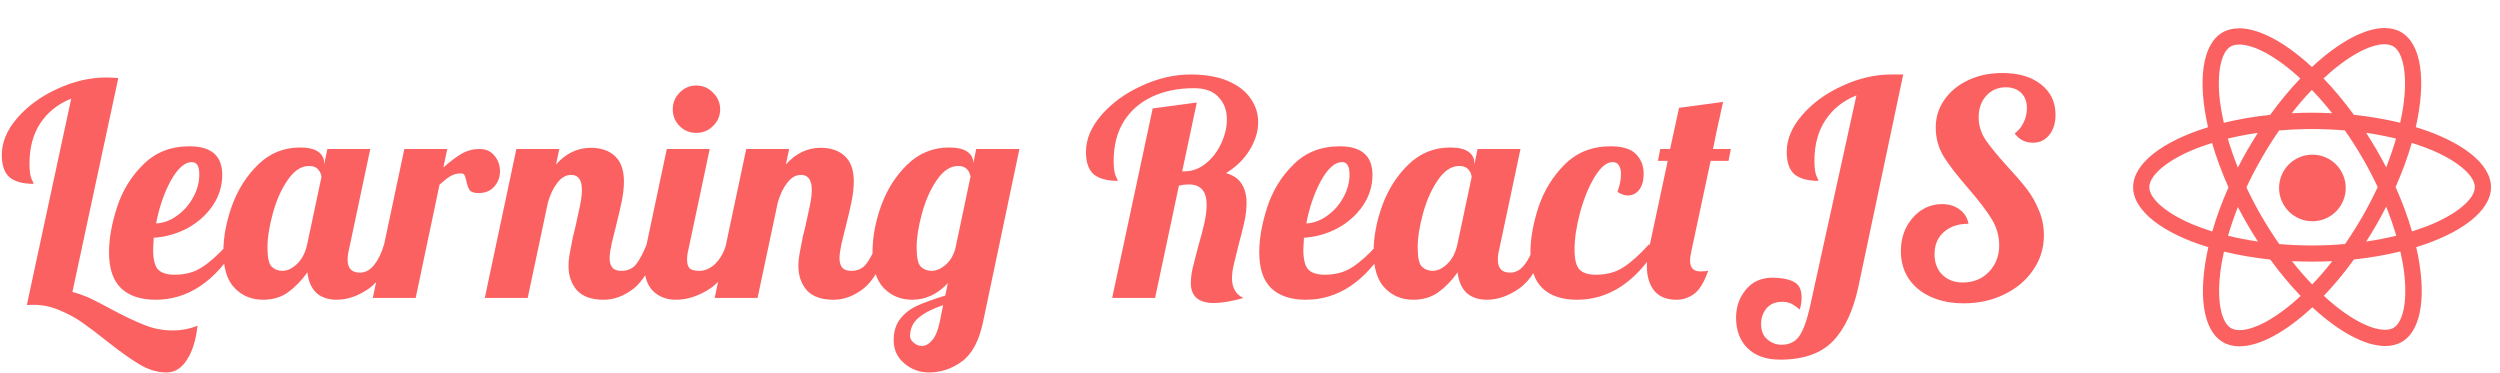 <svg width="1762" height="263" viewBox="0 0 1762 263" fill="none" xmlns="http://www.w3.org/2000/svg">
<path d="M1755.67 131.924C1755.67 115.234 1734.74 99.417 1702.66 89.608C1710.06 56.946 1706.77 30.961 1692.27 22.642C1688.93 20.69 1685.02 19.766 1680.76 19.766V31.218C1683.12 31.218 1685.02 31.68 1686.62 32.553C1693.61 36.559 1696.64 51.811 1694.28 71.428C1693.71 76.256 1692.79 81.34 1691.66 86.527C1681.58 84.062 1670.58 82.162 1659.01 80.929C1652.07 71.428 1644.87 62.801 1637.62 55.252C1654.38 39.691 1670.11 31.166 1680.81 31.166V19.714C1666.67 19.714 1648.16 29.78 1629.45 47.24C1610.73 29.883 1592.22 19.92 1578.08 19.92V31.372C1588.72 31.372 1604.51 39.845 1621.27 55.303C1614.07 62.852 1606.87 71.428 1600.04 80.929C1588.42 82.162 1577.41 84.062 1567.34 86.578C1566.15 81.443 1565.28 76.461 1564.66 71.685C1562.25 52.068 1565.23 36.815 1572.17 32.758C1573.71 31.834 1575.72 31.423 1578.08 31.423V19.971C1573.76 19.971 1569.86 20.895 1566.46 22.847C1552.02 31.166 1548.78 57.1 1556.23 89.659C1524.25 99.519 1503.43 115.285 1503.43 131.924C1503.43 148.614 1524.35 164.432 1556.44 174.24C1549.03 206.902 1552.32 232.887 1566.82 241.207C1570.16 243.158 1574.07 244.083 1578.39 244.083C1592.53 244.083 1611.04 234.017 1629.75 216.557C1648.47 233.915 1666.98 243.877 1681.12 243.877C1685.44 243.877 1689.34 242.953 1692.74 241.002C1707.18 232.682 1710.42 206.748 1702.97 174.189C1734.84 164.38 1755.67 148.563 1755.67 131.924ZM1688.73 97.671C1686.82 104.295 1684.46 111.126 1681.78 117.956C1679.68 113.847 1677.47 109.739 1675.05 105.631C1672.68 101.522 1670.17 97.517 1667.65 93.614C1674.95 94.692 1681.99 96.027 1688.73 97.671ZM1665.18 152.363C1661.17 159.296 1657.05 165.87 1652.79 171.981C1645.13 172.648 1637.36 173.008 1629.55 173.008C1621.78 173.008 1614.02 172.648 1606.41 172.032C1602.14 165.921 1597.98 159.399 1593.97 152.517C1590.06 145.79 1586.51 138.96 1583.28 132.078C1586.46 125.197 1590.06 118.315 1593.92 111.588C1597.93 104.655 1602.04 98.082 1606.31 91.97C1613.97 91.303 1621.73 90.943 1629.55 90.943C1637.31 90.943 1645.08 91.303 1652.68 91.919C1656.95 98.03 1661.12 104.552 1665.13 111.434C1669.03 118.161 1672.58 124.991 1675.82 131.873C1672.58 138.754 1669.03 145.636 1665.18 152.363ZM1681.78 145.687C1684.56 152.569 1686.93 159.45 1688.88 166.126C1682.14 167.77 1675.05 169.156 1667.7 170.235C1670.22 166.281 1672.74 162.223 1675.1 158.064C1677.47 153.955 1679.68 149.796 1681.78 145.687ZM1629.65 200.483C1624.87 195.553 1620.09 190.058 1615.36 184.049C1619.98 184.255 1624.71 184.409 1629.5 184.409C1634.33 184.409 1639.11 184.306 1643.79 184.049C1639.16 190.058 1634.38 195.553 1629.65 200.483ZM1591.4 170.235C1584.1 169.156 1577.05 167.821 1570.32 166.178C1572.22 159.553 1574.59 152.723 1577.26 145.893C1579.37 150.001 1581.58 154.109 1583.99 158.218C1586.41 162.326 1588.88 166.332 1591.4 170.235ZM1629.39 63.366C1634.18 68.296 1638.96 73.791 1643.69 79.799C1639.06 79.594 1634.33 79.44 1629.55 79.44C1624.72 79.44 1619.93 79.543 1615.25 79.799C1619.88 73.791 1624.66 68.296 1629.39 63.366ZM1591.35 93.614C1588.83 97.568 1586.31 101.625 1583.94 105.785C1581.58 109.893 1579.37 114.001 1577.26 118.11C1574.48 111.228 1572.12 104.347 1570.16 97.671C1576.9 96.079 1583.99 94.692 1591.35 93.614ZM1544.82 157.91C1526.62 150.155 1514.84 139.987 1514.84 131.924C1514.84 123.862 1526.62 113.642 1544.82 105.939C1549.24 104.039 1554.07 102.344 1559.06 100.752C1561.99 110.817 1565.85 121.294 1570.63 132.027C1565.9 142.709 1562.09 153.134 1559.21 163.148C1554.12 161.556 1549.29 159.81 1544.82 157.91ZM1572.48 231.296C1565.49 227.29 1562.45 212.037 1564.82 192.42C1565.38 187.593 1566.31 182.509 1567.44 177.322C1577.52 179.787 1588.52 181.687 1600.09 182.919C1607.03 192.42 1614.23 201.048 1621.48 208.597C1604.71 224.157 1588.98 232.682 1578.29 232.682C1575.97 232.631 1574.02 232.169 1572.48 231.296ZM1694.43 192.163C1696.85 211.781 1693.87 227.033 1686.93 231.09C1685.38 232.014 1683.38 232.425 1681.01 232.425C1670.37 232.425 1654.59 223.952 1637.83 208.494C1645.02 200.945 1652.22 192.369 1659.06 182.868C1670.68 181.636 1681.68 179.735 1691.76 177.219C1692.94 182.406 1693.87 187.387 1694.43 192.163ZM1714.23 157.91C1709.81 159.81 1704.97 161.505 1699.99 163.097C1697.05 153.031 1693.2 142.555 1688.42 131.822C1693.15 121.14 1696.95 110.715 1699.83 100.701C1704.92 102.293 1709.75 104.039 1714.28 105.939C1732.48 113.693 1744.25 123.862 1744.25 131.924C1744.2 139.987 1732.43 150.206 1714.23 157.91Z" fill="#FB6161"/>
<path d="M1629.78 155.938C1642.76 155.938 1653.28 145.431 1653.28 132.469C1653.28 119.507 1642.76 109 1629.78 109C1616.81 109 1606.29 119.507 1606.29 132.469C1606.29 145.431 1616.81 155.938 1629.78 155.938Z" fill="#FB6161"/>
<path d="M117.39 262.5C111.09 262.5 104.86 260.68 98.7 257.04C92.68 253.54 84.98 248.08 75.6 240.66C68.6 235.06 62.58 230.51 57.54 227.01C52.64 223.65 47.25 220.78 41.37 218.4C35.63 216.02 29.75 214.83 23.73 214.83C21.63 214.83 20.02 214.9 18.9 215.04L50.19 69.51C40.81 73.29 33.53 79.1 28.35 86.94C23.31 94.64 20.79 104.09 20.79 115.29C20.79 120.47 21.28 124.11 22.26 126.21C23.24 128.17 23.73 129.29 23.73 129.57C16.17 129.57 10.5 128.03 6.72 124.95C3.08 121.73 1.26 116.48 1.26 109.2C1.26 100.24 4.9 91.56 12.18 83.16C19.6 74.62 29.05 67.76 40.53 62.58C52.01 57.26 63.49 54.6 74.97 54.6C76.93 54.6 79.73 54.74 83.37 55.02L51.03 205.8C54.95 206.78 58.94 208.18 63 210C67.2 211.96 72.24 214.55 78.12 217.77C87.22 222.67 94.99 226.38 101.43 228.9C107.87 231.56 114.59 232.89 121.59 232.89C127.89 232.89 133.77 231.77 139.23 229.53C138.11 239.75 135.59 247.8 131.67 253.68C127.89 259.56 123.13 262.5 117.39 262.5ZM109.6 211.26C99.24 211.26 91.19 208.6 85.45 203.28C79.71 197.82 76.84 189.35 76.84 177.87C76.84 168.21 78.73 157.57 82.51 145.95C86.29 134.33 92.45 124.32 100.99 115.92C109.53 107.38 120.38 103.11 133.54 103.11C148.94 103.11 156.64 109.83 156.64 123.27C156.64 131.11 154.4 138.32 149.92 144.9C145.44 151.48 139.49 156.8 132.07 160.86C124.65 164.78 116.74 167.02 108.34 167.58C108.06 171.78 107.92 174.58 107.92 175.98C107.92 182.84 109.11 187.53 111.49 190.05C113.87 192.43 117.72 193.62 123.04 193.62C130.6 193.62 137.04 191.87 142.36 188.37C147.82 184.87 153.77 179.55 160.21 172.41H167.35C151.81 198.31 132.56 211.26 109.6 211.26ZM110.02 157.5C115.2 157.22 120.1 155.4 124.72 152.04C129.48 148.68 133.26 144.41 136.06 139.23C139 134.05 140.47 128.59 140.47 122.85C140.47 117.11 138.72 114.24 135.22 114.24C130.18 114.24 125.21 118.65 120.31 127.47C115.55 136.29 112.12 146.3 110.02 157.5ZM185.366 211.26C177.386 211.26 170.736 208.53 165.416 203.07C160.096 197.61 157.436 189.07 157.436 177.45C157.436 167.09 159.466 156.24 163.526 144.9C167.726 133.42 173.886 123.76 182.006 115.92C190.266 107.94 200.066 103.95 211.406 103.95C217.146 103.95 221.416 104.93 224.216 106.89C227.016 108.85 228.416 111.44 228.416 114.66V116.13L230.726 105H260.966L245.846 176.4C245.286 178.5 245.006 180.74 245.006 183.12C245.006 189.14 247.876 192.15 253.616 192.15C257.536 192.15 260.896 190.33 263.696 186.69C266.636 183.05 268.946 178.29 270.626 172.41H279.446C274.266 187.53 267.826 197.82 260.126 203.28C252.566 208.6 244.936 211.26 237.236 211.26C231.356 211.26 226.596 209.65 222.956 206.43C219.456 203.07 217.356 198.24 216.656 191.94C212.596 197.68 208.046 202.37 203.006 206.01C198.106 209.51 192.226 211.26 185.366 211.26ZM199.016 190.89C202.516 190.89 205.946 189.28 209.306 186.06C212.806 182.7 215.186 178.15 216.446 172.41L226.526 124.95C226.526 123.13 225.826 121.38 224.426 119.7C223.026 117.88 220.856 116.97 217.916 116.97C212.316 116.97 207.276 120.26 202.796 126.84C198.316 133.28 194.816 141.12 192.296 150.36C189.776 159.46 188.516 167.51 188.516 174.51C188.516 181.51 189.496 185.99 191.456 187.95C193.556 189.91 196.076 190.89 199.016 190.89ZM284.983 105H315.223L312.493 118.02C317.253 113.82 321.523 110.6 325.303 108.36C329.223 106.12 333.423 105 337.903 105C342.383 105 345.883 106.54 348.403 109.62C351.063 112.7 352.393 116.41 352.393 120.75C352.393 124.81 351.063 128.38 348.403 131.46C345.743 134.54 342.033 136.08 337.273 136.08C334.193 136.08 332.093 135.38 330.973 133.98C329.993 132.44 329.223 130.27 328.663 127.47C328.243 125.65 327.823 124.32 327.403 123.48C326.983 122.64 326.213 122.22 325.093 122.22C322.153 122.22 319.633 122.85 317.533 124.11C315.573 125.23 312.983 127.26 309.763 130.2L292.963 210H262.723L284.983 105ZM425.468 211.26C416.928 211.26 410.628 209.02 406.568 204.54C402.648 199.92 400.688 194.25 400.688 187.53C400.688 184.59 401.038 181.3 401.738 177.66C402.438 173.88 403.138 170.24 403.838 166.74C404.678 163.24 405.238 161 405.518 160.02C406.638 155.12 407.688 150.29 408.668 145.53C409.648 140.77 410.138 136.92 410.138 133.98C410.138 126.84 407.618 123.27 402.578 123.27C398.938 123.27 395.718 125.09 392.918 128.73C390.118 132.23 387.878 136.85 386.198 142.59L371.918 210H341.678L363.938 105H394.178L391.868 115.92C398.868 108.08 407.058 104.16 416.438 104.16C423.578 104.16 429.248 106.12 433.448 110.04C437.648 113.96 439.748 119.91 439.748 127.89C439.748 131.95 439.258 136.5 438.278 141.54C437.298 146.44 435.898 152.46 434.078 159.6C432.958 163.94 431.908 168.21 430.928 172.41C430.088 176.47 429.668 179.69 429.668 182.07C429.668 184.87 430.298 187.04 431.558 188.58C432.818 190.12 434.988 190.89 438.068 190.89C442.268 190.89 445.628 189.42 448.148 186.48C450.668 183.4 453.188 178.71 455.708 172.41H464.528C459.348 187.81 453.328 198.17 446.468 203.49C439.748 208.67 432.748 211.26 425.468 211.26ZM490.754 93.66C486.134 93.66 482.214 92.05 478.994 88.83C475.774 85.61 474.164 81.69 474.164 77.07C474.164 72.45 475.774 68.53 478.994 65.31C482.214 61.95 486.134 60.27 490.754 60.27C495.374 60.27 499.294 61.95 502.514 65.31C505.874 68.53 507.554 72.45 507.554 77.07C507.554 81.69 505.874 85.61 502.514 88.83C499.294 92.05 495.374 93.66 490.754 93.66ZM476.474 211.26C469.754 211.26 464.294 209.16 460.094 204.96C456.034 200.76 454.004 194.46 454.004 186.06C454.004 182.56 454.564 178.01 455.684 172.41L469.964 105H500.204L485.084 176.4C484.524 178.5 484.244 180.74 484.244 183.12C484.244 185.92 484.874 187.95 486.134 189.21C487.534 190.33 489.774 190.89 492.854 190.89C496.914 190.89 500.694 189.21 504.194 185.85C507.694 182.35 510.214 177.87 511.754 172.41H520.574C515.394 187.53 508.744 197.82 500.624 203.28C492.504 208.6 484.454 211.26 476.474 211.26ZM587.48 211.26C578.94 211.26 572.64 209.02 568.58 204.54C564.66 199.92 562.7 194.25 562.7 187.53C562.7 184.59 563.05 181.3 563.75 177.66C564.45 173.88 565.15 170.24 565.85 166.74C566.69 163.24 567.25 161 567.53 160.02C568.65 155.12 569.7 150.29 570.68 145.53C571.66 140.77 572.15 136.92 572.15 133.98C572.15 126.84 569.63 123.27 564.59 123.27C560.95 123.27 557.73 125.09 554.93 128.73C552.13 132.23 549.89 136.85 548.21 142.59L533.93 210H503.69L525.95 105H556.19L553.88 115.92C560.88 108.08 569.07 104.16 578.45 104.16C585.59 104.16 591.26 106.12 595.46 110.04C599.66 113.96 601.76 119.91 601.76 127.89C601.76 131.95 601.27 136.5 600.29 141.54C599.31 146.44 597.91 152.46 596.09 159.6C594.97 163.94 593.92 168.21 592.94 172.41C592.1 176.47 591.68 179.69 591.68 182.07C591.68 184.87 592.31 187.04 593.57 188.58C594.83 190.12 597 190.89 600.08 190.89C604.28 190.89 607.64 189.42 610.16 186.48C612.68 183.4 615.2 178.71 617.72 172.41H626.54C621.36 187.81 615.34 198.17 608.48 203.49C601.76 208.67 594.76 211.26 587.48 211.26ZM654.655 262.5C648.075 262.5 642.265 260.33 637.225 255.99C632.325 251.79 629.875 246.4 629.875 239.82C629.875 233.66 631.415 228.62 634.495 224.7C637.575 220.78 641.565 217.7 646.465 215.46C651.365 213.22 657.945 210.84 666.205 208.32L668.095 199.5C660.815 207.34 652.415 211.26 642.895 211.26C634.915 211.26 628.265 208.53 622.945 203.07C617.625 197.61 614.965 189.07 614.965 177.45C614.965 167.09 616.995 156.24 621.055 144.9C625.255 133.42 631.415 123.76 639.535 115.92C647.795 107.94 657.595 103.95 668.935 103.95C674.675 103.95 678.945 104.93 681.745 106.89C684.545 108.85 685.945 111.44 685.945 114.66V115.08L688.045 105H718.495L692.875 226.8C690.075 240.24 685.105 249.55 677.965 254.73C670.965 259.91 663.195 262.5 654.655 262.5ZM656.545 190.89C659.765 190.89 662.985 189.56 666.205 186.9C669.565 184.1 671.945 180.18 673.345 175.14L684.055 124.32C682.935 119.42 680.065 116.97 675.445 116.97C669.845 116.97 664.805 120.26 660.325 126.84C655.845 133.28 652.345 141.12 649.825 150.36C647.305 159.46 646.045 167.51 646.045 174.51C646.045 181.51 647.025 185.99 648.985 187.95C651.085 189.91 653.605 190.89 656.545 190.89ZM649.825 243.81C652.345 243.81 654.725 242.48 656.965 239.82C659.205 237.3 660.955 233.17 662.215 227.43L664.735 215.04C657.315 217.56 651.575 220.5 647.515 223.86C643.455 227.22 641.425 231.56 641.425 236.88C641.425 238.56 642.265 240.1 643.945 241.5C645.625 243.04 647.585 243.81 649.825 243.81ZM855.681 213.57C844.761 213.57 839.301 208.88 839.301 199.5C839.301 196.42 839.721 192.92 840.561 189C841.541 184.94 842.871 179.76 844.551 173.46C846.511 166.88 847.981 161.28 848.961 156.66C849.941 152.04 850.431 147.91 850.431 144.27C850.431 134.75 846.231 129.99 837.831 129.99C835.591 129.99 833.281 130.27 830.901 130.83L814.101 210H783.861L812.421 76.44L843.501 72.24L833.211 120.75H834.891C840.351 120.75 845.391 118.86 850.011 115.08C854.631 111.3 858.201 106.61 860.721 101.01C863.381 95.27 864.711 89.67 864.711 84.21C864.711 77.77 862.751 72.52 858.831 68.46C855.051 64.26 849.311 62.16 841.611 62.16C830.271 62.16 820.331 64.19 811.791 68.25C803.251 72.31 796.601 78.19 791.841 85.89C787.221 93.59 784.911 102.69 784.911 113.19C784.911 118.37 785.401 122.01 786.381 124.11C787.361 126.07 787.851 127.19 787.851 127.47C780.291 127.47 774.621 125.93 770.841 122.85C767.201 119.63 765.381 114.38 765.381 107.1C765.381 98.14 769.021 89.46 776.301 81.06C783.721 72.52 793.171 65.66 804.651 60.48C816.131 55.16 827.611 52.5 839.091 52.5C849.591 52.5 858.411 54.04 865.551 57.12C872.691 60.2 878.011 64.33 881.511 69.51C885.011 74.55 886.761 80.08 886.761 86.1C886.761 92.68 884.731 99.26 880.671 105.84C876.611 112.42 871.081 117.81 864.081 122.01C869.401 123.55 873.111 126.14 875.211 129.78C877.451 133.28 878.571 137.69 878.571 143.01C878.571 147.07 878.081 151.41 877.101 156.03C876.121 160.51 874.721 166.11 872.901 172.83C871.781 177.17 870.731 181.44 869.751 185.64C868.771 189.84 868.281 193.34 868.281 196.14C868.281 199.36 868.981 202.23 870.381 204.75C871.921 207.27 873.951 209.02 876.471 210C867.931 212.38 861.001 213.57 855.681 213.57ZM920.274 211.26C909.914 211.26 901.864 208.6 896.124 203.28C890.384 197.82 887.514 189.35 887.514 177.87C887.514 168.21 889.404 157.57 893.184 145.95C896.964 134.33 903.124 124.32 911.664 115.92C920.204 107.38 931.054 103.11 944.214 103.11C959.614 103.11 967.314 109.83 967.314 123.27C967.314 131.11 965.074 138.32 960.594 144.9C956.114 151.48 950.164 156.8 942.744 160.86C935.324 164.78 927.414 167.02 919.014 167.58C918.734 171.78 918.594 174.58 918.594 175.98C918.594 182.84 919.784 187.53 922.164 190.05C924.544 192.43 928.394 193.62 933.714 193.62C941.274 193.62 947.714 191.87 953.034 188.37C958.494 184.87 964.444 179.55 970.884 172.41H978.024C962.484 198.31 943.234 211.26 920.274 211.26ZM920.694 157.5C925.874 157.22 930.774 155.4 935.394 152.04C940.154 148.68 943.934 144.41 946.734 139.23C949.674 134.05 951.144 128.59 951.144 122.85C951.144 117.11 949.394 114.24 945.894 114.24C940.854 114.24 935.884 118.65 930.984 127.47C926.224 136.29 922.794 146.3 920.694 157.5ZM996.04 211.26C988.06 211.26 981.41 208.53 976.09 203.07C970.77 197.61 968.11 189.07 968.11 177.45C968.11 167.09 970.14 156.24 974.2 144.9C978.4 133.42 984.56 123.76 992.68 115.92C1000.94 107.94 1010.74 103.95 1022.08 103.95C1027.82 103.95 1032.09 104.93 1034.89 106.89C1037.69 108.85 1039.09 111.44 1039.09 114.66V116.13L1041.4 105H1071.64L1056.52 176.4C1055.96 178.5 1055.68 180.74 1055.68 183.12C1055.68 189.14 1058.55 192.15 1064.29 192.15C1068.21 192.15 1071.57 190.33 1074.37 186.69C1077.31 183.05 1079.62 178.29 1081.3 172.41H1090.12C1084.94 187.53 1078.5 197.82 1070.8 203.28C1063.24 208.6 1055.61 211.26 1047.91 211.26C1042.03 211.26 1037.27 209.65 1033.63 206.43C1030.13 203.07 1028.03 198.24 1027.33 191.94C1023.27 197.68 1018.72 202.37 1013.68 206.01C1008.78 209.51 1002.9 211.26 996.04 211.26ZM1009.69 190.89C1013.19 190.89 1016.62 189.28 1019.98 186.06C1023.48 182.7 1025.86 178.15 1027.12 172.41L1037.2 124.95C1037.2 123.13 1036.5 121.38 1035.1 119.7C1033.7 117.88 1031.53 116.97 1028.59 116.97C1022.99 116.97 1017.95 120.26 1013.47 126.84C1008.99 133.28 1005.49 141.12 1002.97 150.36C1000.45 159.46 999.19 167.51 999.19 174.51C999.19 181.51 1000.17 185.99 1002.13 187.95C1004.23 189.91 1006.75 190.89 1009.69 190.89ZM1111.41 211.26C1101.05 211.26 1093 208.6 1087.26 203.28C1081.52 197.82 1078.65 189.35 1078.65 177.87C1078.65 168.21 1080.54 157.57 1084.32 145.95C1088.24 134.33 1094.4 124.32 1102.8 115.92C1111.34 107.38 1122.12 103.11 1135.14 103.11C1143.54 103.11 1149.49 104.93 1152.99 108.57C1156.63 112.21 1158.45 116.83 1158.45 122.43C1158.45 127.33 1157.4 131.11 1155.3 133.77C1153.2 136.43 1150.54 137.76 1147.32 137.76C1144.94 137.76 1142.49 136.92 1139.97 135.24C1141.65 130.62 1142.49 126.49 1142.49 122.85C1142.49 120.19 1142 118.09 1141.02 116.55C1140.04 115.01 1138.57 114.24 1136.61 114.24C1132.41 114.24 1128.21 117.67 1124.01 124.53C1119.81 131.39 1116.38 139.72 1113.72 149.52C1111.06 159.32 1109.73 168.14 1109.73 175.98C1109.73 182.84 1110.92 187.53 1113.3 190.05C1115.68 192.43 1119.53 193.62 1124.85 193.62C1132.41 193.62 1138.85 191.87 1144.17 188.37C1149.63 184.87 1155.58 179.55 1162.02 172.41H1169.16C1153.62 198.31 1134.37 211.26 1111.41 211.26ZM1181.71 211.26C1174.57 211.26 1169.25 209.09 1165.75 204.75C1162.39 200.41 1160.71 194.67 1160.71 187.53C1160.71 183.89 1161.13 180.18 1161.97 176.4L1175.41 113.4H1168.48L1170.16 105H1177.09L1183.39 76.02L1214.47 71.82C1213.21 77.14 1212.51 80.29 1212.37 81.27C1211.39 85.19 1209.71 93.1 1207.33 105H1219.93L1218.25 113.4H1205.65L1192.21 176.4C1191.51 179.48 1191.16 181.93 1191.16 183.75C1191.16 188.79 1193.61 191.31 1198.51 191.31C1201.03 191.31 1202.85 191.1 1203.97 190.68C1201.17 198.8 1197.88 204.26 1194.1 207.06C1190.32 209.86 1186.19 211.26 1181.71 211.26ZM1254.66 253.47C1244.72 253.47 1237.02 250.74 1231.56 245.28C1226.24 239.96 1223.58 232.82 1223.58 223.86C1223.58 216.3 1225.89 209.72 1230.51 204.12C1235.13 198.52 1241.36 195.72 1249.2 195.72C1255.22 195.72 1260.12 196.63 1263.9 198.45C1267.82 200.13 1269.78 203.91 1269.78 209.79C1269.78 212.31 1269.36 215.11 1268.52 218.19C1266 216.09 1263.83 214.62 1262.01 213.78C1260.19 213.08 1258.16 212.73 1255.92 212.73C1251.3 212.73 1247.66 214.27 1245 217.35C1242.48 220.43 1241.22 224.07 1241.22 228.27C1241.22 233.17 1242.69 236.81 1245.63 239.19C1248.57 241.71 1251.86 242.97 1255.5 242.97C1258.86 242.97 1261.66 242.27 1263.9 240.87C1266.28 239.61 1268.38 237.09 1270.2 233.31C1272.02 229.67 1273.77 224.28 1275.45 217.14L1308.42 67.2C1299.04 70.98 1291.76 76.79 1286.58 84.63C1281.4 92.47 1278.81 101.99 1278.81 113.19C1278.81 118.37 1279.3 122.01 1280.28 124.11C1281.26 126.07 1281.75 127.19 1281.75 127.47C1274.19 127.47 1268.52 125.93 1264.74 122.85C1261.1 119.63 1259.28 114.38 1259.28 107.1C1259.28 98.14 1262.92 89.46 1270.2 81.06C1277.62 72.52 1287.07 65.66 1298.55 60.48C1310.03 55.16 1321.51 52.5 1332.99 52.5H1341.39L1309.89 201.6C1306.25 218.82 1300.23 231.77 1291.83 240.45C1283.43 249.13 1271.04 253.47 1254.66 253.47ZM1384.05 213.78C1375.23 213.78 1367.46 212.24 1360.74 209.16C1354.02 206.08 1348.84 201.81 1345.2 196.35C1341.56 190.75 1339.74 184.31 1339.74 177.03C1339.74 170.87 1341 165.27 1343.52 160.23C1346.18 155.19 1349.68 151.2 1354.02 148.26C1358.5 145.32 1363.4 143.85 1368.72 143.85C1373.62 143.85 1377.75 145.11 1381.11 147.63C1384.47 150.01 1386.57 153.37 1387.41 157.71C1380.13 157.71 1374.32 159.67 1369.98 163.59C1365.64 167.37 1363.47 172.55 1363.47 179.13C1363.47 185.15 1365.29 189.98 1368.93 193.62C1372.57 197.26 1377.4 199.08 1383.42 199.08C1390.84 199.08 1396.93 196.63 1401.69 191.73C1406.59 186.69 1409.04 180.39 1409.04 172.83C1409.04 166.25 1407.22 160.02 1403.58 154.14C1399.94 148.26 1394.48 141.12 1387.2 132.72C1379.64 124.04 1373.9 116.62 1369.98 110.46C1366.2 104.16 1364.31 97.3 1364.31 89.88C1364.31 82.6 1366.34 76.09 1370.4 70.35C1374.46 64.47 1380.06 59.85 1387.2 56.49C1394.34 53.13 1402.39 51.45 1411.35 51.45C1422.69 51.45 1431.72 54.11 1438.44 59.43C1445.3 64.75 1448.73 71.89 1448.73 80.85C1448.73 86.73 1447.26 91.49 1444.32 95.13C1441.38 98.77 1437.53 100.59 1432.77 100.59C1427.45 100.59 1423.18 98.42 1419.96 94.08C1422.62 92.12 1424.72 89.53 1426.26 86.31C1427.8 83.09 1428.57 79.73 1428.57 76.23C1428.57 71.75 1427.24 68.18 1424.58 65.52C1421.92 62.86 1418.28 61.53 1413.66 61.53C1408.06 61.53 1403.44 63.56 1399.8 67.62C1396.3 71.54 1394.55 76.58 1394.55 82.74C1394.55 88.34 1396.16 93.59 1399.38 98.49C1402.6 103.25 1407.64 109.41 1414.5 116.97C1420.1 122.99 1424.58 128.17 1427.94 132.51C1431.44 136.85 1434.38 141.89 1436.76 147.63C1439.28 153.23 1440.54 159.32 1440.54 165.9C1440.54 174.86 1438.02 182.98 1432.98 190.26C1428.08 197.54 1421.29 203.28 1412.61 207.48C1404.07 211.68 1394.55 213.78 1384.05 213.78Z" fill="#FB6161"/>
</svg>
